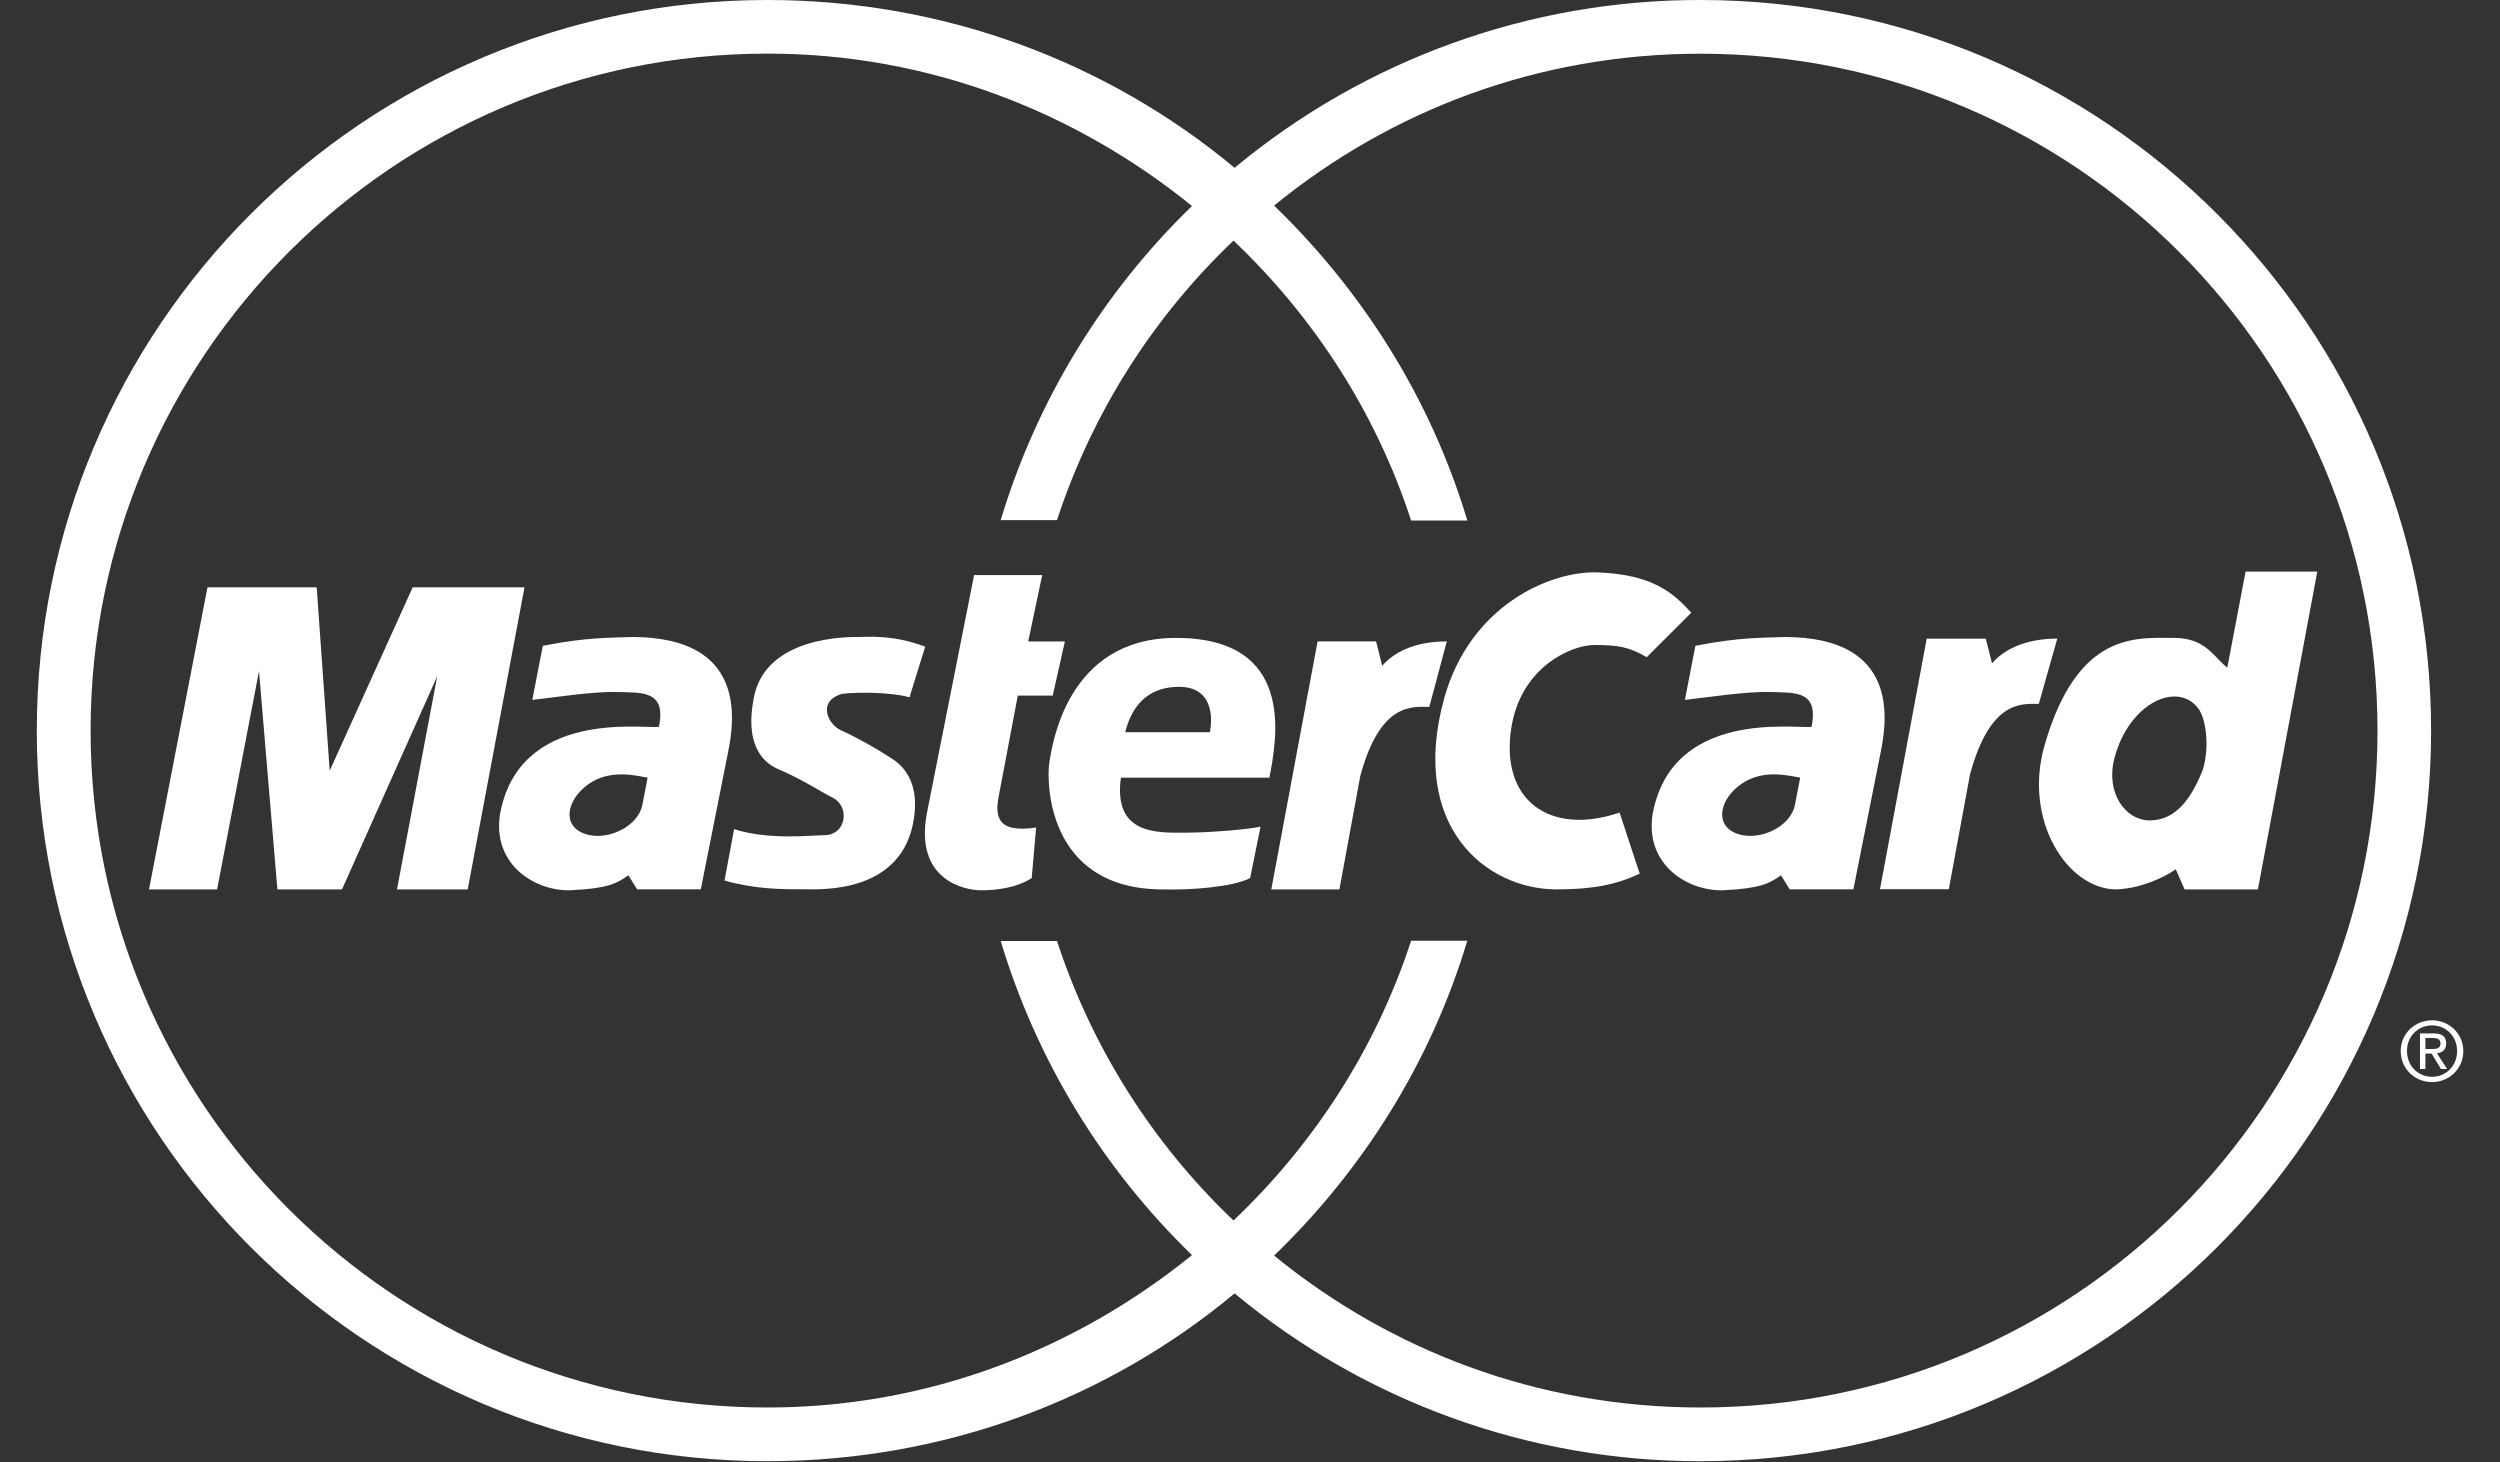 <?xml version="1.0" encoding="utf-8"?>
<!-- Generator: Adobe Illustrator 27.1.1, SVG Export Plug-In . SVG Version: 6.00 Build 0)  -->
<svg version="1.1" id="Layer_1" xmlns="http://www.w3.org/2000/svg" xmlns:xlink="http://www.w3.org/1999/xlink" x="0px" y="0px"
	 viewBox="0 0 2500 1462" style="enable-background:new 0 0 2500 1462;" xml:space="preserve">
<rect x="0" y="0" width="2500" height="1462" fill="#333333" stroke="none"/>
<style type="text/css">
	.st0{fill-rule:evenodd;clip-rule:evenodd;fill:#FFFFFF;}
	.st1{fill:#FFFFFF;}
</style>
<g>
	<path class="st0" d="M2432.1,1025.4c14,0,25,11,25,25.6c0,14.9-11,25.8-25,25.8c-14.1,0-25.1-10.9-25.1-25.8
		C2406.9,1036.5,2417.9,1025.4,2432.1,1025.4v-5.1c-17,0-31.4,13.1-31.4,30.8c0,17.9,14.4,31,31.4,31c16.8,0,31.2-13.1,31.2-31
		c0-17.7-14.4-30.8-31.2-30.8V1025.4z"/>
	<g>
		<path class="st1" d="M2437,1053.3c5.2-0.7,9.2-3.4,9.2-9.8c0-7-4.2-10.1-12.6-10.1h-13.6v35.6h5.4v-15.4h0v-4.6h0v-11h0v0h7.3
			c3.7,0,7.8,0.8,7.8,5.2c0,5.5-4.1,5.8-8.7,5.8h-6.4v4.6h6.2l9.4,15.4h6.1L2437,1053.3z"/>
		<path class="st1" d="M1700.5,0c-170.1-0.3-335,59.1-465.9,167.8C1108,62.5,944.9,0,767.4,0C363.9,0,36.8,327.1,36.8,730.6
			s327.1,730.6,730.6,730.6c177.5,0,340.7-62.5,467.2-167.8c130.9,108.7,295.8,168.1,465.9,167.8c403.5,0,730.6-327.1,730.6-730.6
			C2431.1,327.1,2104,0,1700.5,0z M1700.5,1407.5c-162.3,0-309.8-56.8-426.4-151.9c88.9-85.8,156.8-193.4,193.2-314.9h-56.2
			c-35.2,108-97.2,203.4-177.6,279.8c-81-77.1-141.7-173.2-176.5-279.5h-56.3c35.9,119.3,101.8,227.4,191.3,314.1
			c-116.3,94.2-263.2,152.4-424.5,152.4c-373.9,0-676.9-303.1-676.9-676.9s303.1-677,676.9-677c161.3,0,308.2,58.2,424.5,152.4
			c-89.5,86.7-155.3,194.8-191.3,314.1l56.3,0c34.8-106.3,95.5-202.4,176.5-279.5c80.5,76.5,142.4,171.8,177.6,279.9h56.2
			c-36.4-121.5-104.3-229-193.2-314.9c116.6-95.2,264.2-151.9,426.4-151.9c373.9,0,677,303.1,677,677v0
			C2377.5,1104.5,2074.4,1407.6,1700.5,1407.5z"/>
	</g>
	<g>
		<path class="st1" d="M1175.9,637.9c-110,0-124,109.2-126.6,124.9c-2.6,15.7-4.4,126.6,113.5,126.6c28.8,0.9,70.7-2.6,87.3-11.3
			l10.5-51.5c-10.5,2.6-49.8,6.1-76.8,6.1c-27.1,0-70.7,1.8-62.9-55h148.5C1277.2,737.5,1295.5,637.9,1175.9,637.9z M1128.4,719.6
			c-0.1,0.3-0.2,0.7-0.3,1.2C1128.2,720.3,1128.3,719.9,1128.4,719.6z M1127.2,724.4c-0.2,0.7-0.4,1.5-0.6,2.4
			C1126.8,726,1127,725.2,1127.2,724.4z M1125.9,729.8c-0.1,0.2-0.1,0.4-0.2,0.6c-0.1,0.2-0.1,0.4-0.2,0.6c0,0,0,0,0,0
			c-0.1,0.4-0.2,0.8-0.2,1c0,0.1,0,0.1,0,0.2c0,0,0-0.1,0-0.2c0.1-0.3,0.2-0.7,0.2-1c0,0,0,0,0,0c0.1-0.2,0.1-0.4,0.2-0.6
			C1125.8,730.2,1125.8,730,1125.9,729.8z M1209.9,732.2h-84.7h0c7.9-31.4,27.1-45.4,54.1-45.4
			C1206.5,686.8,1214.3,707.8,1209.9,732.2z"/>
		<path class="st1" d="M998.6,796.9l19.2-101.3h34.9l12.2-54.1h-36.7l14-66.4h-68.1L927,812.6c-13.1,68.1,38.4,77.7,54.1,77.7
			c15.7,0,35.8-2.6,50.6-12.2l4.4-50.6C996.9,833.5,995.1,816.1,998.6,796.9z"/>
		<path class="st1" d="M1992,663.4l-6.2-24.7h-59.1L1880,889.2h0h68.8l21.2-114.7c20.3-75,52-70.6,68.8-70.6l18.5-65.3
			C2022.9,638.7,2002.5,651,1992,663.4z"/>
	</g>
	<g>
		<path class="st1" d="M554.8,643.4c0.6-0.1,1.2-0.2,1.8-0.3C556,643.2,555.4,643.3,554.8,643.4z"/>
		<path class="st1" d="M561.1,642.2c0.4-0.1,0.8-0.2,1.1-0.2C561.9,642,561.5,642.1,561.1,642.2z"/>
		<path class="st1" d="M556.6,643.1c0.6-0.1,1.2-0.2,1.7-0.3C557.8,642.9,557.2,643,556.6,643.1z"/>
		<path class="st1" d="M559.2,642.6c0.7-0.1,1.4-0.3,1.9-0.4C560.6,642.3,559.9,642.4,559.2,642.6z"/>
		<path class="st1" d="M562.5,641.9C562.7,641.9,562.6,641.9,562.5,641.9L562.5,641.9z"/>
		<path class="st1" d="M550.9,644.2c0.8-0.2,1.6-0.3,2.4-0.5C552.4,643.9,551.6,644.1,550.9,644.2z"/>
		<path class="st1" d="M890.3,757.6c-13.1-8.7-34.9-20.9-48.9-27.1c-14-6.1-24.4-29.7,0.9-36.7c15.7-1.8,48-1.8,67.2,3.5
			c0,0-0.1,0-0.1,0c0,0,0.1,0,0.1,0l15.7-50.6C893,634.4,867.7,637,858,637c-9.6,0-91.4-1-103.9,59.4c-9.6,46.3,7.3,65.4,23.6,72.5
			c26.2,11.3,41.1,21.8,55,28.8c17.3,8.6,14.1,37.5-8.7,37.5c-10.5,0-55.9,5.2-89.9-6.1l-9.6,51.5c31.4,8.7,56.7,8.7,80.3,8.7
			c16.6,0,97.8,4.4,109.1-70.7C919.5,782.1,903.4,765.4,890.3,757.6z M906.7,696.5c-0.8-0.2-1.5-0.4-2.1-0.6
			C905.3,696.1,906,696.3,906.7,696.5z M902.8,695.4c-0.3-0.1-0.7-0.2-0.9-0.2c-0.2-0.1-0.4-0.1-0.6-0.2c0.1,0,0.3,0.1,0.6,0.2
			C902.1,695.3,902.4,695.4,902.8,695.4z"/>
		<path class="st1" d="M631.9,637c-20.9,0.9-44.5,0-89.1,8.8h0l-10.5,54.1c16.6-1.7,61.1-8.7,84.7-7.9c23.6,0.9,49.8-2.6,41.9,34.9
			c-17.5,1.8-139.7-17.5-158.9,87.3c-7.9,51.6,36.7,77.7,71.6,76c34.9-1.8,44.5-6.1,56.8-14.9l8.7,14h63.7l27.1-136.2
			C734.9,719.1,746.3,637,631.9,637z M642.4,804.7c-4.4,22.7-36.7,37.2-58.5,28.8c-22.7-8.7-16.6-34.9,5.2-49.8
			c21.8-14.9,47.2-7.9,58.5-6.1L642.4,804.7z"/>
		<path class="st1" d="M544.6,645.4c0.4-0.1,0.9-0.2,1.4-0.3C545.6,645.3,545.1,645.3,544.6,645.4z"/>
		<path class="st1" d="M542.8,645.8c0.1,0,0.2,0,0.2,0C542.9,645.8,542.8,645.8,542.8,645.8z"/>
		<polygon class="st1" points="412.7,587.3 329.7,770.7 316.7,587.3 207.5,587.3 149,889.4 217.1,889.4 259,671.1 277.4,889.4 
			342,889.4 437.2,676.3 397,889.4 467.7,889.4 467.7,889.4 524.5,587.3 		"/>
	</g>
	<g>
		<path class="st1" d="M1597.7,572.4c-47.1-1.7-127.9,32.7-153.7,126.6c-34.9,127.5,41.9,190.4,112.7,190.4c37.6,0,60.3-5.2,83-15.7
			l-20.1-61.1c-69.8,23.6-119.6-12.2-108.3-84.7c9.6-61.2,60.3-82.9,83-82.9s34.9,1.7,52.4,12.2l0,0l44.6-44.5
			C1673.6,593.4,1653.5,574.5,1597.7,572.4z"/>
		<path class="st1" d="M2245.6,571.6l-18.3,96h0c-13.1-9.6-21-29.7-53.3-29.7c-37.5,0-96.1-7-129.2,106.5
			c-22.2,75.9,22.7,145,71.6,145c22.7-0.9,45.4-10.5,59.4-20.1l8.8,20.1h73.3l59.4-317.8H2245.6z M2202.8,769.8
			c-12.2,30.6-27.9,50.6-53.3,50.6c-23.6,0-44.5-27.1-34.9-62.9c14.7-54.7,62.9-76.8,83.8-48.9
			C2206,718.7,2209.8,747.1,2202.8,769.8z"/>
	</g>
	<g>
		<path class="st1" d="M1697.3,645.4c0.4-0.1,0.8-0.2,1.2-0.2C1698.1,645.3,1697.6,645.4,1697.3,645.4z"/>
		<path class="st1" d="M1700.3,644.8c1-0.2,2.1-0.4,3.2-0.6C1702.5,644.4,1701.4,644.6,1700.3,644.8z"/>
		<path class="st1" d="M1698.5,645.2c0.5-0.1,1.1-0.2,1.8-0.3C1699.7,645,1699.1,645.1,1698.5,645.2z"/>
		<path class="st1" d="M1713.7,642.2c0.4-0.1,0.7-0.1,1-0.2C1714.4,642.1,1714.1,642.1,1713.7,642.2z"/>
		<path class="st1" d="M1711.7,642.6c0.8-0.2,1.4-0.3,1.9-0.4C1713.1,642.3,1712.5,642.4,1711.7,642.6z"/>
		<path class="st1" d="M1715.1,641.9C1715.3,641.9,1715.3,641.9,1715.1,641.9L1715.1,641.9z"/>
		<path class="st1" d="M1784.5,637c-20.9,0.9-44.5,0-89.1,8.8h0l-10.5,54.1c16.6-1.7,61.1-8.7,84.7-7.9c23.6,0.9,49.8-2.6,41.9,34.9
			c-17.5,1.8-139.7-17.5-158.9,87.3c-7.9,51.6,36.7,77.7,71.6,76c34.9-1.8,44.5-6.1,56.8-14.9l8.7,14h63.7l27.1-136.2
			C1887.6,719.1,1898.9,637,1784.5,637z M1795,804.7c-4.4,22.7-36.6,37.2-58.5,28.8c-22.7-8.7-16.6-34.9,5.2-49.8
			c21.8-14.9,47.2-7.9,58.5-6.1h0L1795,804.7z"/>
		<path class="st1" d="M1695.4,645.8c0.1,0,0.2,0,0.2,0C1695.5,645.8,1695.4,645.8,1695.4,645.8z"/>
		<path class="st1" d="M1703.5,644.2c0.7-0.1,1.4-0.3,2.2-0.4C1705,643.9,1704.3,644.1,1703.5,644.2z"/>
		<path class="st1" d="M1709.2,643.1c0.8-0.2,1.5-0.3,2.1-0.4C1710.7,642.8,1710,642.9,1709.2,643.1z"/>
		<path class="st1" d="M1705.7,643.8c0.6-0.1,1.2-0.2,1.8-0.4C1706.9,643.5,1706.3,643.7,1705.7,643.8z"/>
		<path class="st1" d="M1707.5,643.4c0.6-0.1,1.2-0.2,1.8-0.3C1708.7,643.2,1708.1,643.3,1707.5,643.4z"/>
	</g>
	<path class="st0" d="M1271.3,889.4l46.3-248h58.5l6.1,24.4c10.5-12.2,30.5-24.4,64.6-24.4l-17.5,65.5c-16.6,0-48.9-5.2-69,69
		l-20.9,113.5H1271.3z"/>
</g>
</svg>
